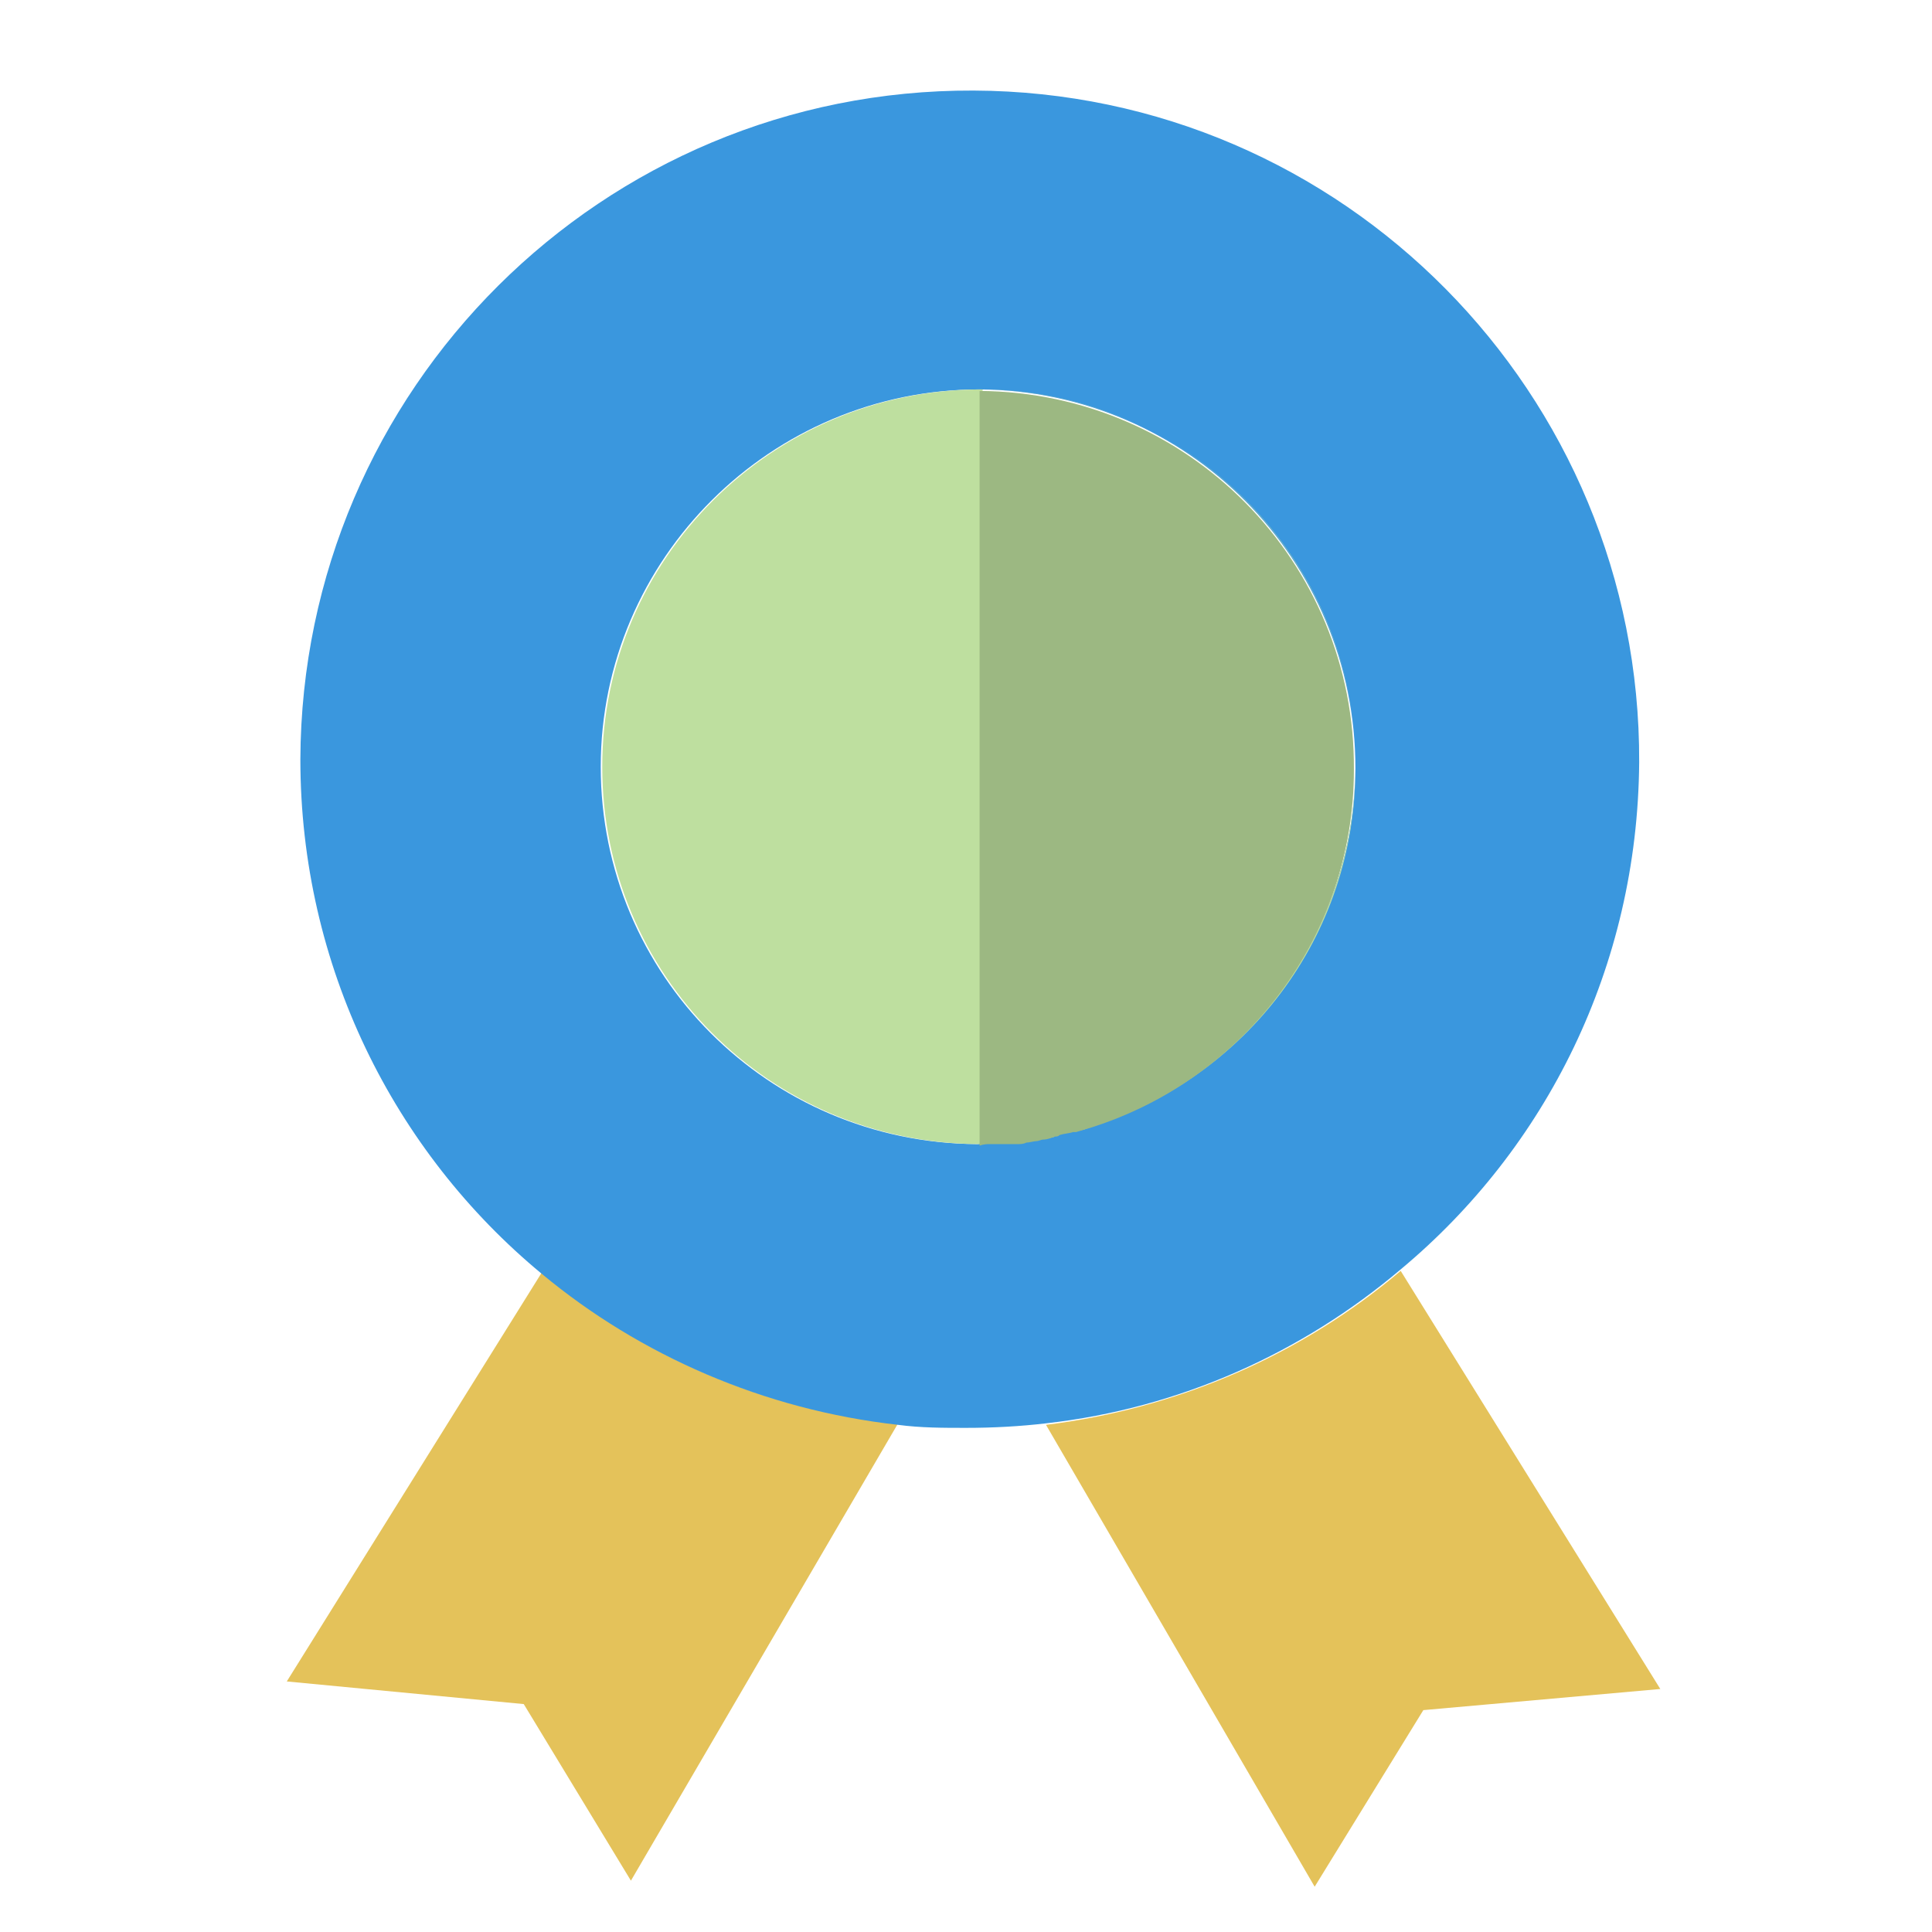 <?xml version="1.0" standalone="no"?><!DOCTYPE svg PUBLIC "-//W3C//DTD SVG 1.1//EN" "http://www.w3.org/Graphics/SVG/1.1/DTD/svg11.dtd"><svg t="1562297972269" class="icon" viewBox="0 0 1024 1024" version="1.1" xmlns="http://www.w3.org/2000/svg" p-id="2479" xmlns:xlink="http://www.w3.org/1999/xlink" width="50" height="50"><defs><style type="text/css"></style></defs><path d="M742.4 673.6c-52 44-116.8 72.8-188 81.6L696.8 1000l57.6-93.6 125.6-11.2-137.6-221.6zM152 891.2l125.6 12 56.8 93.6 141.6-242.4c-71.2-7.2-136.8-36-188.8-80L152 891.2z" fill="#E4C25A" p-id="2480"></path><path d="M868.8 404C869.6 208.8 712 48.8 516 48 319.2 47.2 160 206.4 159.2 402.4c0 109.6 49.6 208 128 272.8 52 43.2 117.6 72 188.8 80 12 1.6 24 1.6 36 1.6 14.4 0 28.8-0.8 42.4-2.4 71.2-8 136-37.6 188-81.6 76.8-64 125.6-160 126.4-268.8zM517.6 606.4c-110.4-0.8-199.2-89.6-199.2-200s90.4-200 200.8-200c110.4 0.8 199.2 90.4 199.2 200.8-0.8 88.8-59.2 164-139.2 189.6-2.4 0.8-5.6 1.6-8 2.4h-1.6c-2.4 0.8-4.8 1.6-7.2 1.6-0.8 0-1.6 0-2.4 0.8-2.4 0.8-4 0.8-6.4 1.6-0.8 0-2.4 0.8-3.2 0.8-1.6 0-4 0.8-5.6 0.8-1.6 0-3.2 0-4.8 0.8h-19.2c-1.6 0.8-2.4 0.8-3.2 0.8z" fill="#3A97DE" p-id="2481"></path><path d="M718.4 407.2c-0.8 88.8-59.2 164-139.2 189.6 80.8-25.6 139.2-100 139.2-189.6 0.8-110.4-88-200-198.4-200.8-110.4 0-200.8 89.6-200.8 200s88.8 199.2 199.2 200h2.4v-400c109.6 0.8 198.4 91.2 197.6 200.8z" fill="#BEDF9F" p-id="2482"></path><path d="M578.4 596.8c-2.4 0.8-5.6 1.6-8 2.4 3.2 0 5.6-0.8 8-2.4zM549.6 604c-1.6 0-4 0.8-5.6 0.8 1.6 0 3.2-0.8 5.6-0.8zM559.2 602.4c-2.4 0.8-4 0.8-6.4 1.6 2.4-0.8 4.8-1.6 6.4-1.6zM568.8 600c-2.4 0.8-4.8 0.8-7.2 1.6 2.4-0.8 4.8-0.8 7.2-1.6zM528.8 606.4h-4 4zM539.2 605.6h-4.8 4.8z" fill="#BEDF9F" p-id="2483"></path><path d="M524.8 606.4H539.2c1.6 0 3.2 0 4.8-0.8 1.6 0 4-0.8 5.6-0.8 0.8 0 2.4-0.8 3.2-0.8 2.4 0 4-0.8 6.4-1.6 0.8 0 1.6 0 2.4-0.8 2.4-0.8 4.8-0.8 7.2-1.6h1.6c2.4-0.8 5.6-1.6 8-2.4C659.2 572 717.6 496.8 717.6 408c0.8-110.4-88-200-198.4-200.8v400c2.4-0.8 4-0.8 5.6-0.8z" fill="#9CB882" p-id="2484"></path></svg>